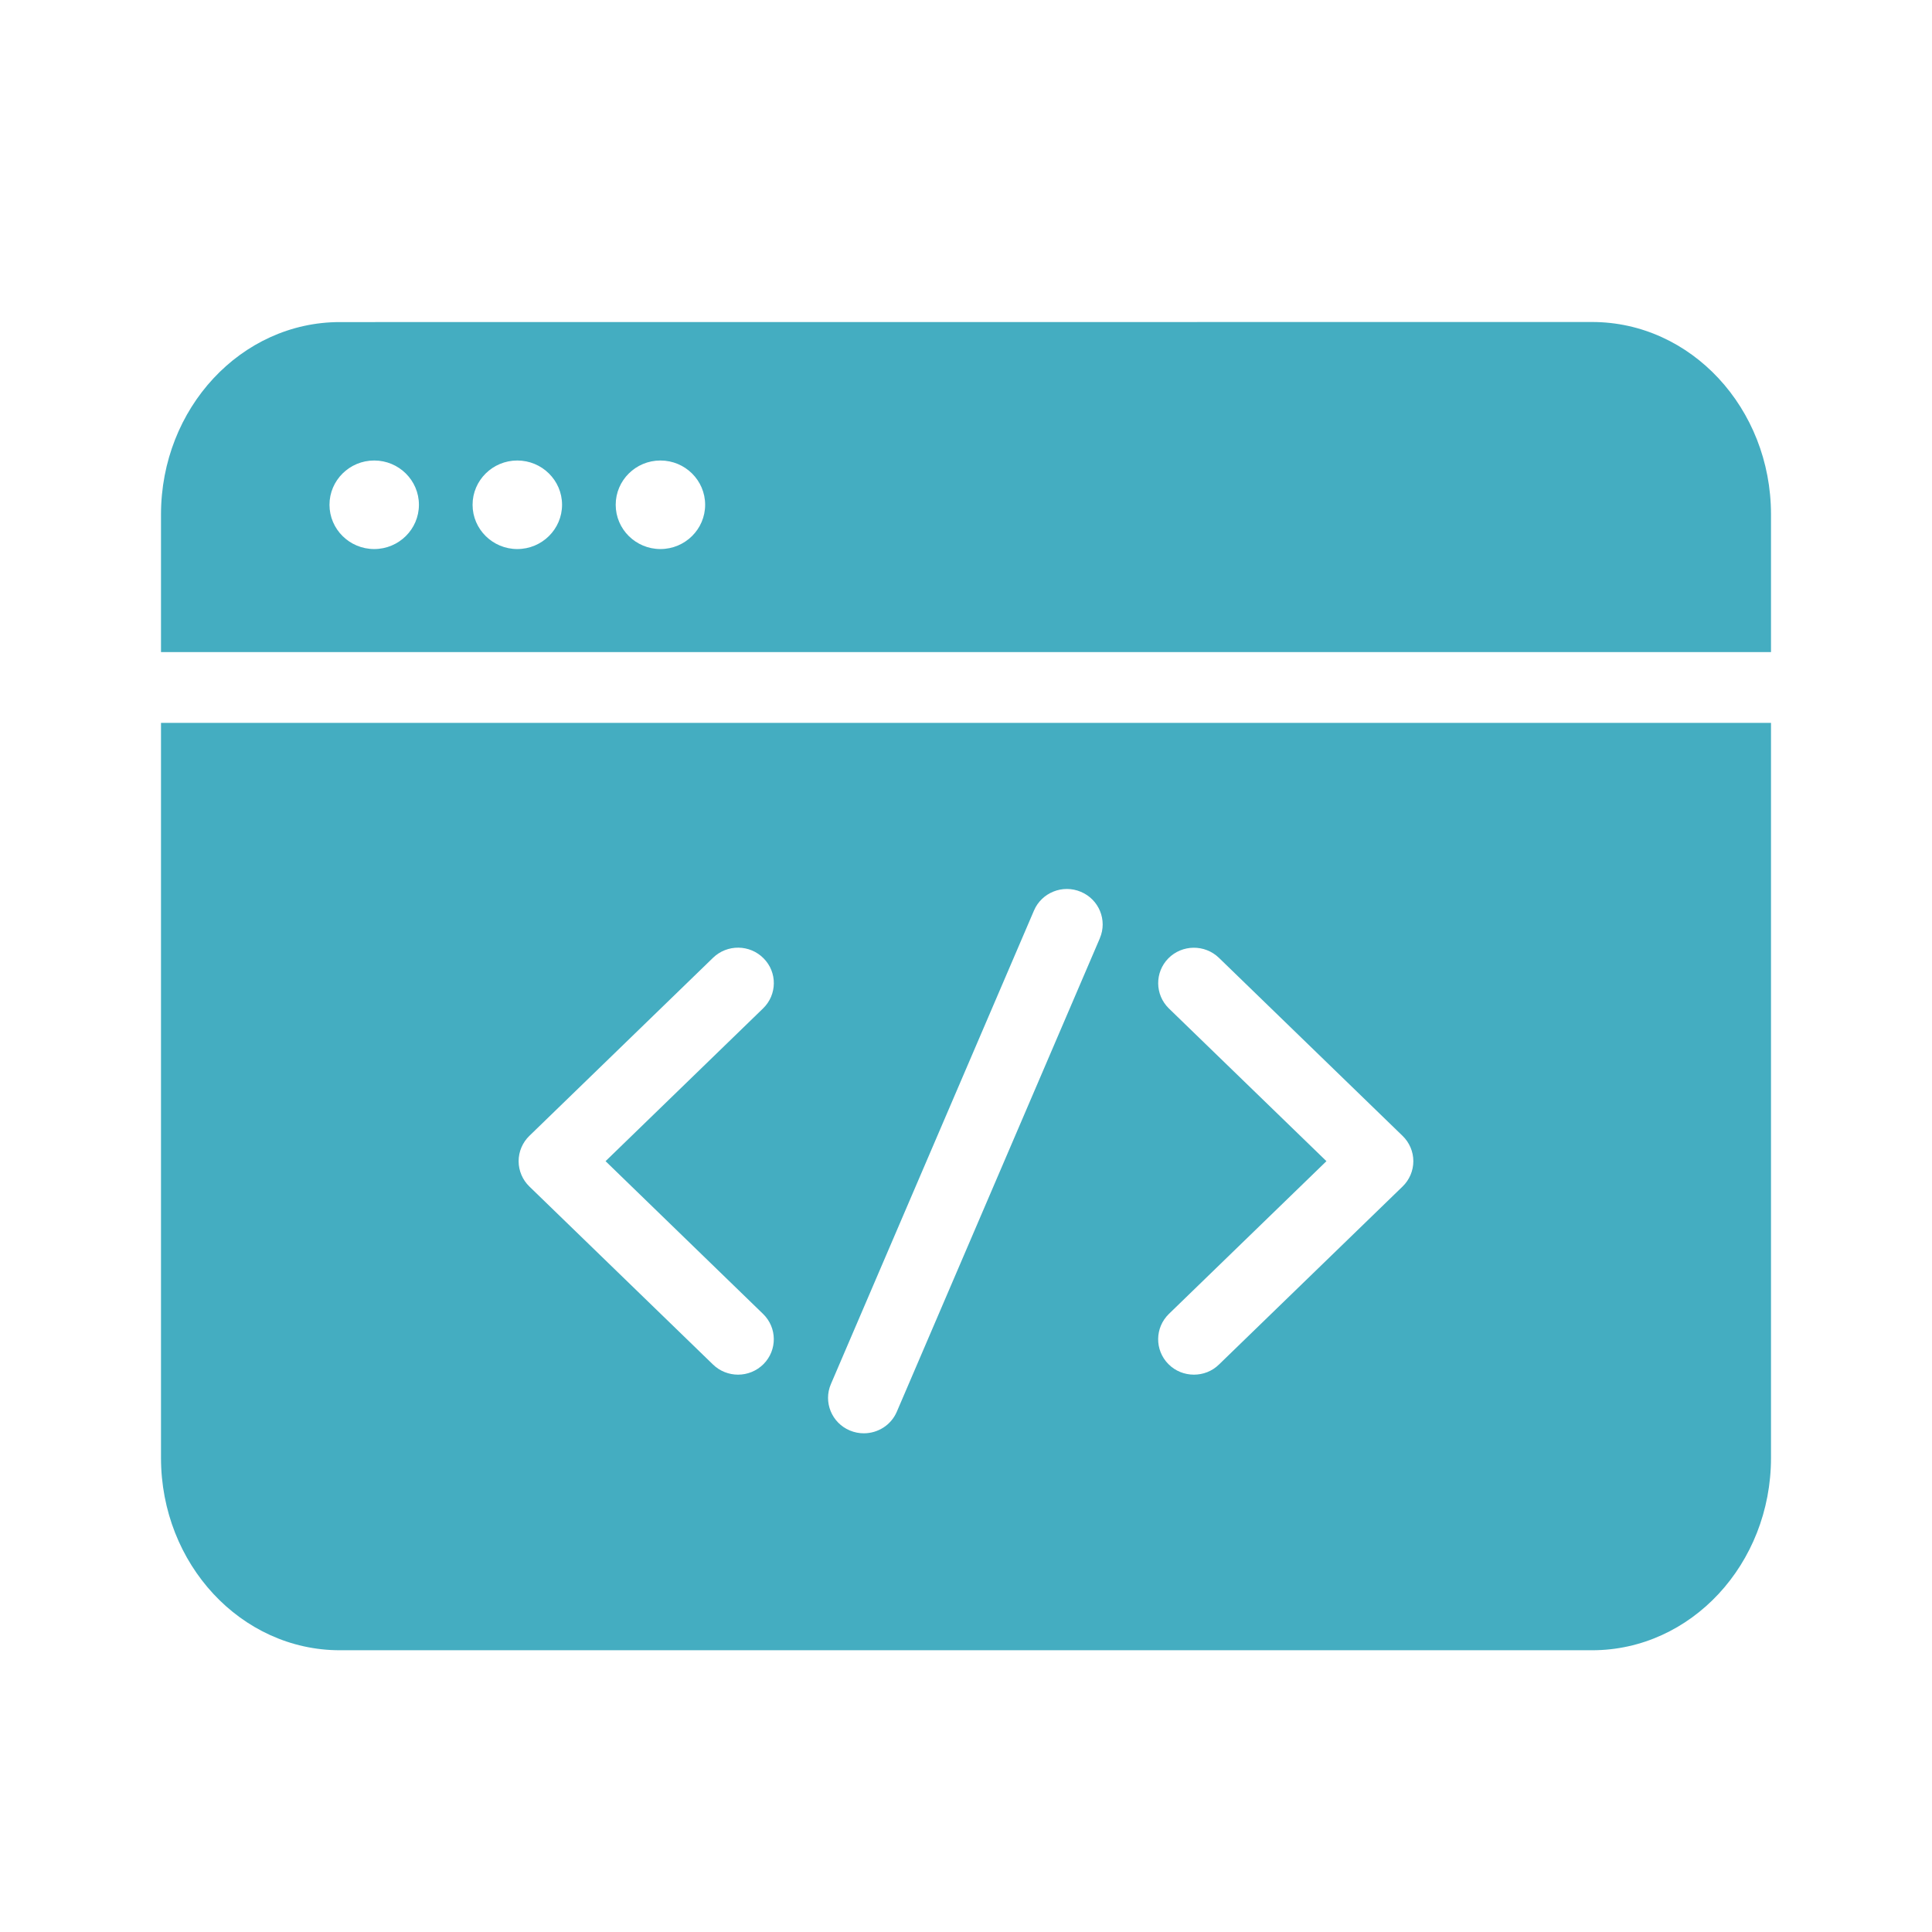 <svg width="48" height="48" viewBox="0 0 48 48" fill="none" xmlns="http://www.w3.org/2000/svg">
<path d="M4 17.96V36.219C4 38.859 5.99 41 8.444 41H39.556C42.01 41 44 38.86 44 36.219V17.96H4ZM18.958 32.644C19.309 32.984 19.314 33.541 18.972 33.888C18.799 34.063 18.568 34.153 18.337 34.153C18.113 34.153 17.887 34.069 17.715 33.902L13.152 29.478C12.982 29.313 12.885 29.086 12.885 28.849C12.885 28.612 12.982 28.385 13.152 28.22L17.715 23.796C18.066 23.456 18.628 23.461 18.972 23.81C19.316 24.157 19.309 24.714 18.958 25.054L15.045 28.849L18.958 32.644ZM27.326 23.31L22.281 35.074C22.137 35.409 21.809 35.61 21.461 35.61C21.345 35.61 21.229 35.588 21.114 35.54C20.663 35.351 20.451 34.833 20.644 34.386L25.689 22.622C25.88 22.175 26.403 21.966 26.854 22.157C27.305 22.346 27.517 22.863 27.325 23.31L27.326 23.31ZM34.847 29.478L30.284 33.902C30.111 34.071 29.887 34.153 29.663 34.153C29.432 34.153 29.201 34.066 29.027 33.889C28.684 33.541 28.691 32.984 29.041 32.644L32.955 28.849L29.041 25.055C28.691 24.714 28.686 24.157 29.027 23.81C29.371 23.463 29.934 23.458 30.284 23.797L34.847 28.221C35.017 28.386 35.114 28.612 35.114 28.849C35.114 29.087 35.017 29.313 34.847 29.478ZM44 16.2V12.781C44 10.141 42.01 8 39.556 8L8.444 8.002C5.99 8.002 4 10.142 4 12.783V16.201H44V16.2ZM16.408 11.441C17.021 11.441 17.519 11.934 17.519 12.541C17.519 13.148 17.021 13.641 16.408 13.641C15.795 13.641 15.297 13.148 15.297 12.541C15.297 11.934 15.795 11.441 16.408 11.441ZM12.852 11.441C13.465 11.441 13.964 11.934 13.964 12.541C13.964 13.148 13.465 13.641 12.852 13.641C12.24 13.641 11.741 13.148 11.741 12.541C11.741 11.934 12.24 11.441 12.852 11.441ZM9.297 11.441C9.91 11.441 10.408 11.934 10.408 12.541C10.408 13.148 9.91 13.641 9.297 13.641C8.684 13.641 8.186 13.148 8.186 12.541C8.186 11.934 8.684 11.441 9.297 11.441Z" fill="#44ADC1"/>
</svg>
